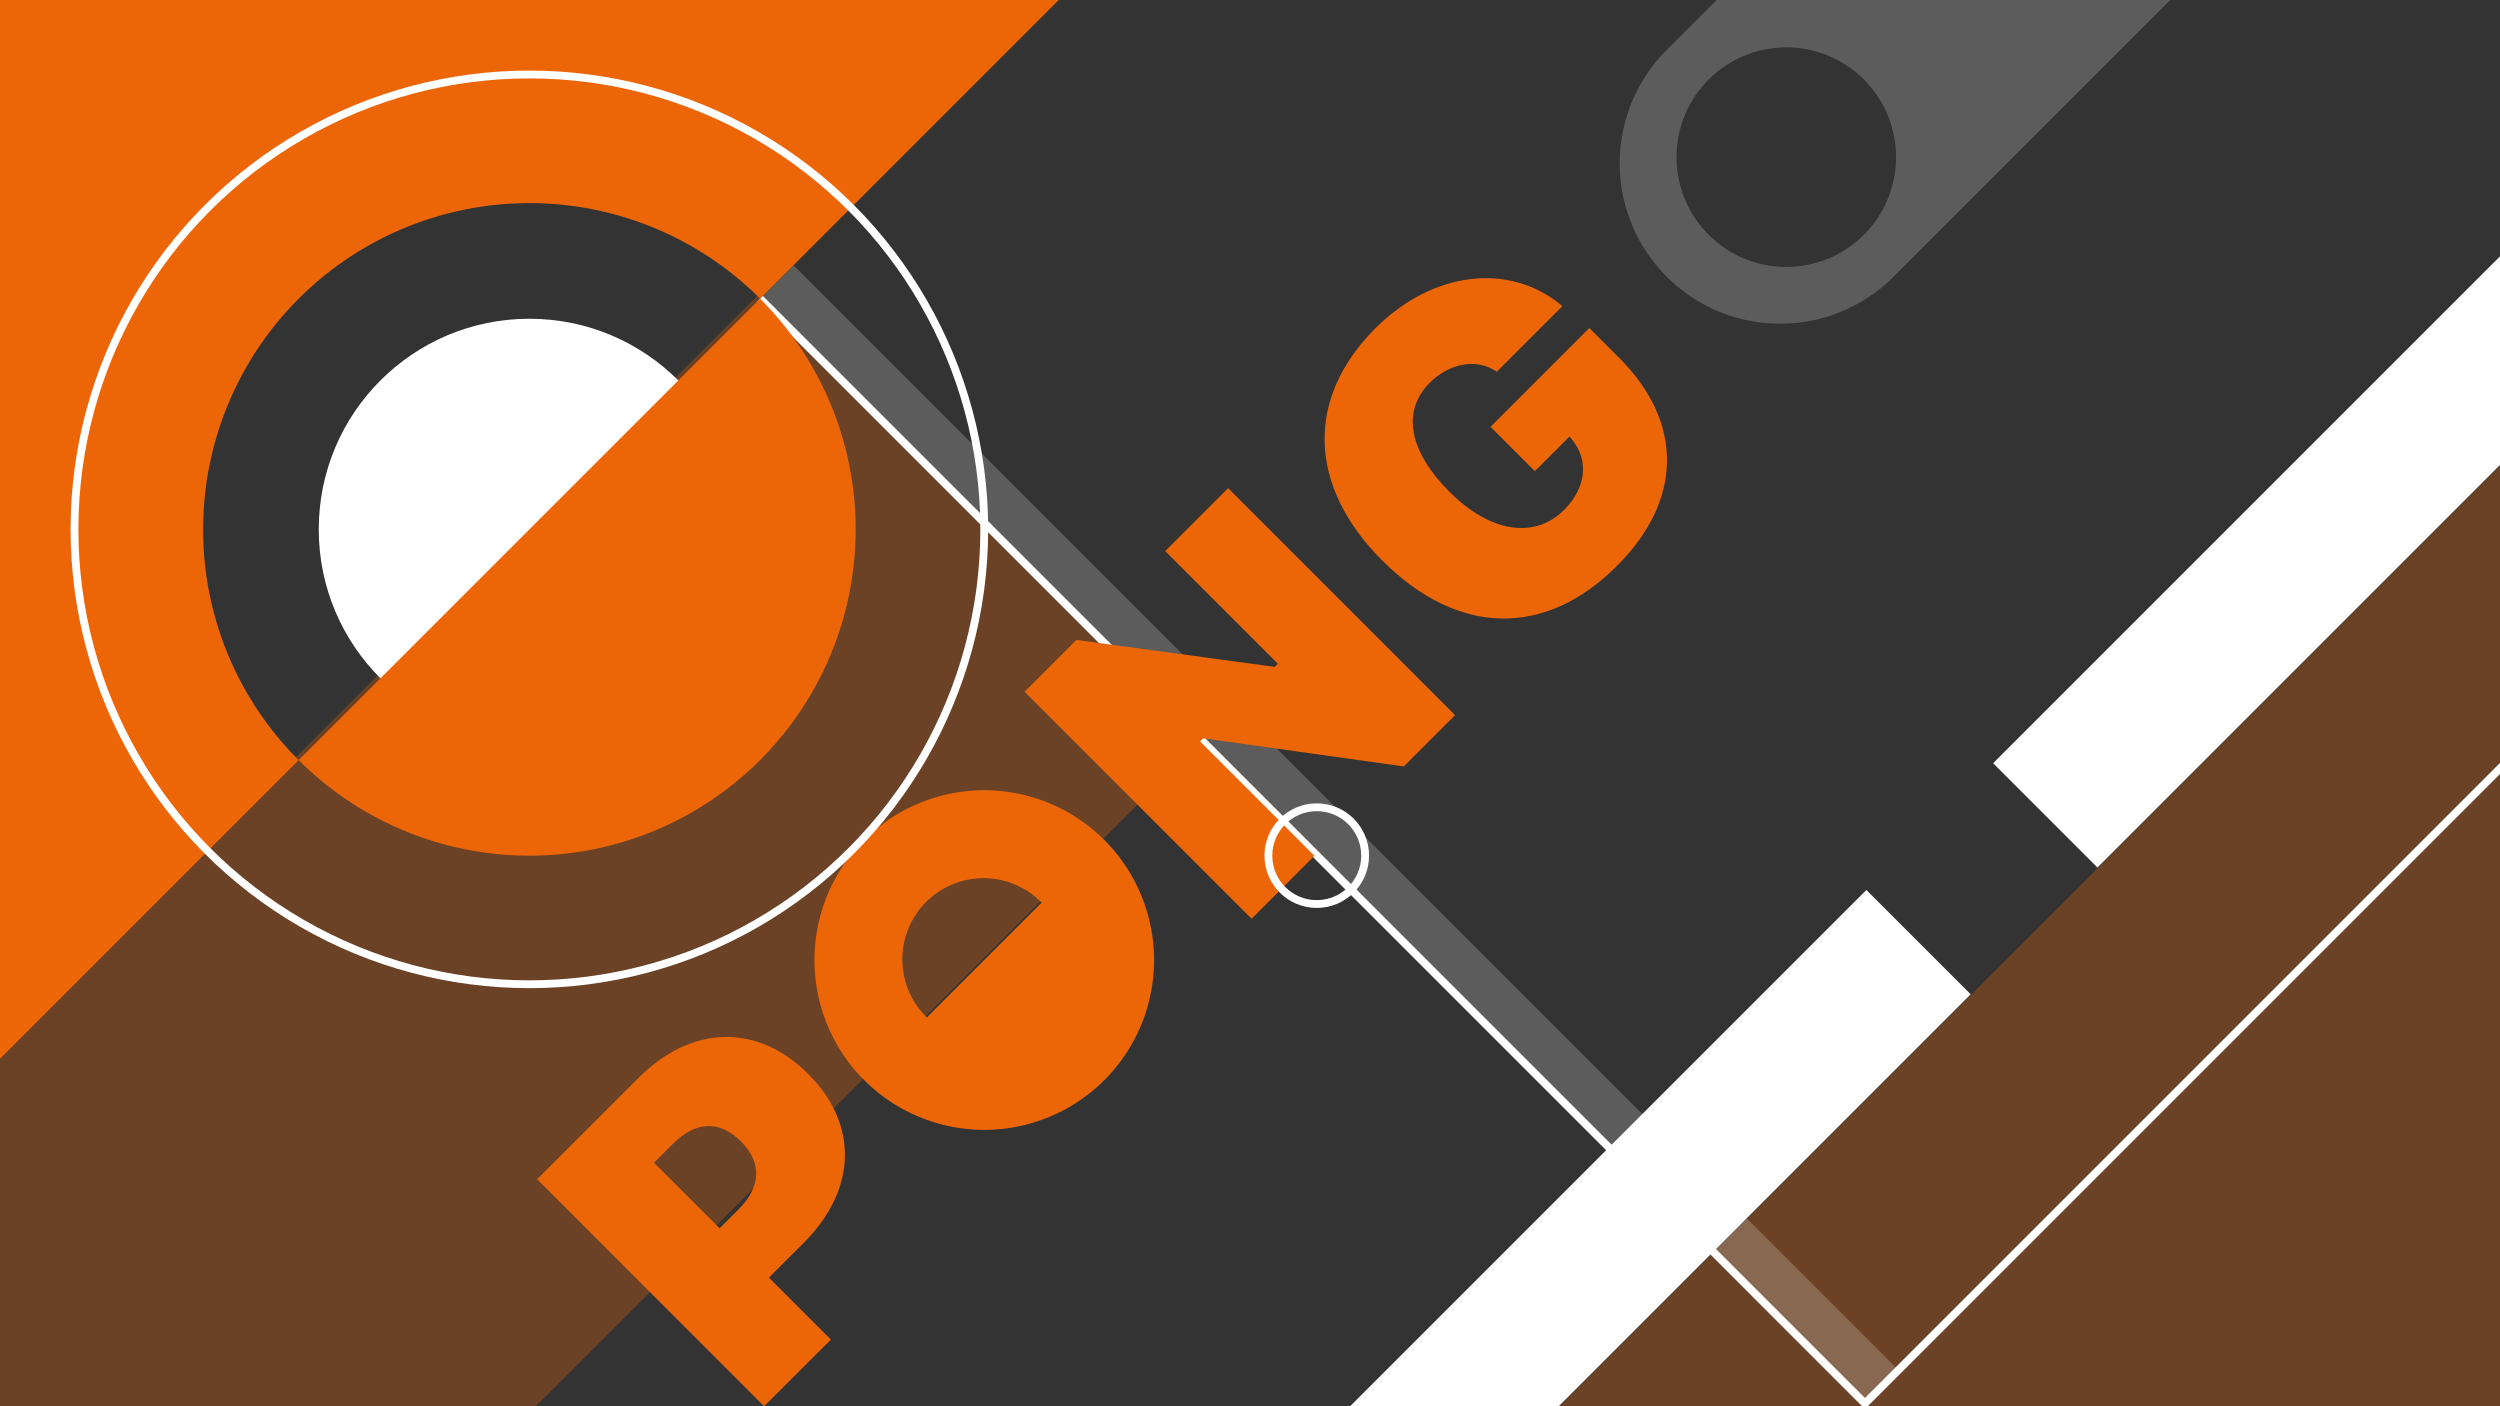 <svg id="Vrstva_1" data-name="Vrstva 1" xmlns="http://www.w3.org/2000/svg" viewBox="0 0 1280 720"><rect x="0" y="0" width="1280" height="720" fill="#333333" stroke="none"/><defs><style>.cls-1,.cls-5{fill:#ec6608;}.cls-1{opacity:0.3;}.cls-2,.cls-4{fill:#fff;}.cls-2,.cls-6{opacity:0.2;}.cls-3{fill:none;stroke:#fff;stroke-miterlimit:10;stroke-width:4px;}</style></defs><rect class="cls-1" x="72.73" y="154.3" width="321.79" height="757.69" transform="translate(445.42 -9.05) rotate(45)"/><rect class="cls-1" x="951.16" y="89.08" width="658.08" height="1229.01" transform="translate(872.48 -699.16) rotate(45)"/><rect class="cls-2" x="667.7" y="27.51" width="25.11" height="800" transform="translate(-103.05 606.23) rotate(-45)"/><polyline class="cls-3" points="389.17 152.91 954.85 718.6 1327.85 345.6"/><circle class="cls-4" cx="271.04" cy="271.04" r="107.84"/><rect class="cls-4" x="635.08" y="588.44" width="406.77" height="75.53" transform="translate(-197.21 776.29) rotate(-45)"/><rect class="cls-4" x="987.62" y="235.89" width="406.77" height="75.53" transform="translate(155.33 922.32) rotate(-45)"/><path class="cls-5" d="M104,271A167.06,167.06,0,0,1,389.17,152.91L542.08,0H0V542.08L152.91,389.17A166.56,166.56,0,0,1,104,271Z"/><path class="cls-5" d="M389.17,152.91,152.91,389.17A167.06,167.06,0,0,0,389.17,152.91Z"/><path class="cls-5" d="M275,603.77l52-51.95c27.23-27.23,61-27.79,86.75-2l.16.16c25.78,25.78,24.81,59.13-2.41,86.35l-17.81,17.8,31.74,31.74L391.19,720Zm59.84-8.46,33.59,33.59,9.67-9.67c11.28-11.27,12.4-23.68,1.29-34.79l-.16-.16c-11.12-11.12-23.44-9.91-34.72,1.37Z"/><path class="cls-5" d="M524.57,354.16l26.5-26.5,101.57,13.77,1.61-1.61-57.67-57.67,32.22-32.22L745,366.16l-26.26,26.26L616.07,378l-1.61,1.61L673,438.17,640.8,470.39Z"/><path class="cls-5" d="M707.81,287.07l-.16-.16c-38-38-39.31-83-3.47-118.81,29.16-29.16,68.23-33.91,94.89-12.08l.89.72-33.59,33.59-.89-.56c-9.91-6.37-23.6-3.63-33.43,6.2-14.49,14.5-10.71,35,9.91,55.66l.16.16c21.11,21.1,43.74,24.24,58.72,9.26,11.12-11.11,12.81-25.21,4.19-35.76l-1.45-1.77-17.72,17.72-22.71-22.72,50.58-50.58,15.3,15.3c33,33,32.63,72.74-1.12,106.49C791,326.62,746.31,325.57,707.81,287.07Z"/><path class="cls-5" d="M503.93,404.61a86.94,86.94,0,1,0,86.95,86.94A86.95,86.95,0,0,0,503.93,404.61ZM474.55,520.94a41.56,41.56,0,1,1,58.77-58.77Z"/><circle class="cls-3" cx="271.04" cy="271.04" r="232.9"/><circle class="cls-3" cx="674.18" cy="438.09" r="24.77"/><g class="cls-6"><path class="cls-4" d="M1040.93-162,853.36,25.54a82.12,82.12,0,0,0,0,116.15h0a82.13,82.13,0,0,0,116.14,0L1157.08-45.89ZM914.59,136.66a56.2,56.2,0,1,1,56.19-56.2A56.2,56.2,0,0,1,914.59,136.66Z"/></g></svg>